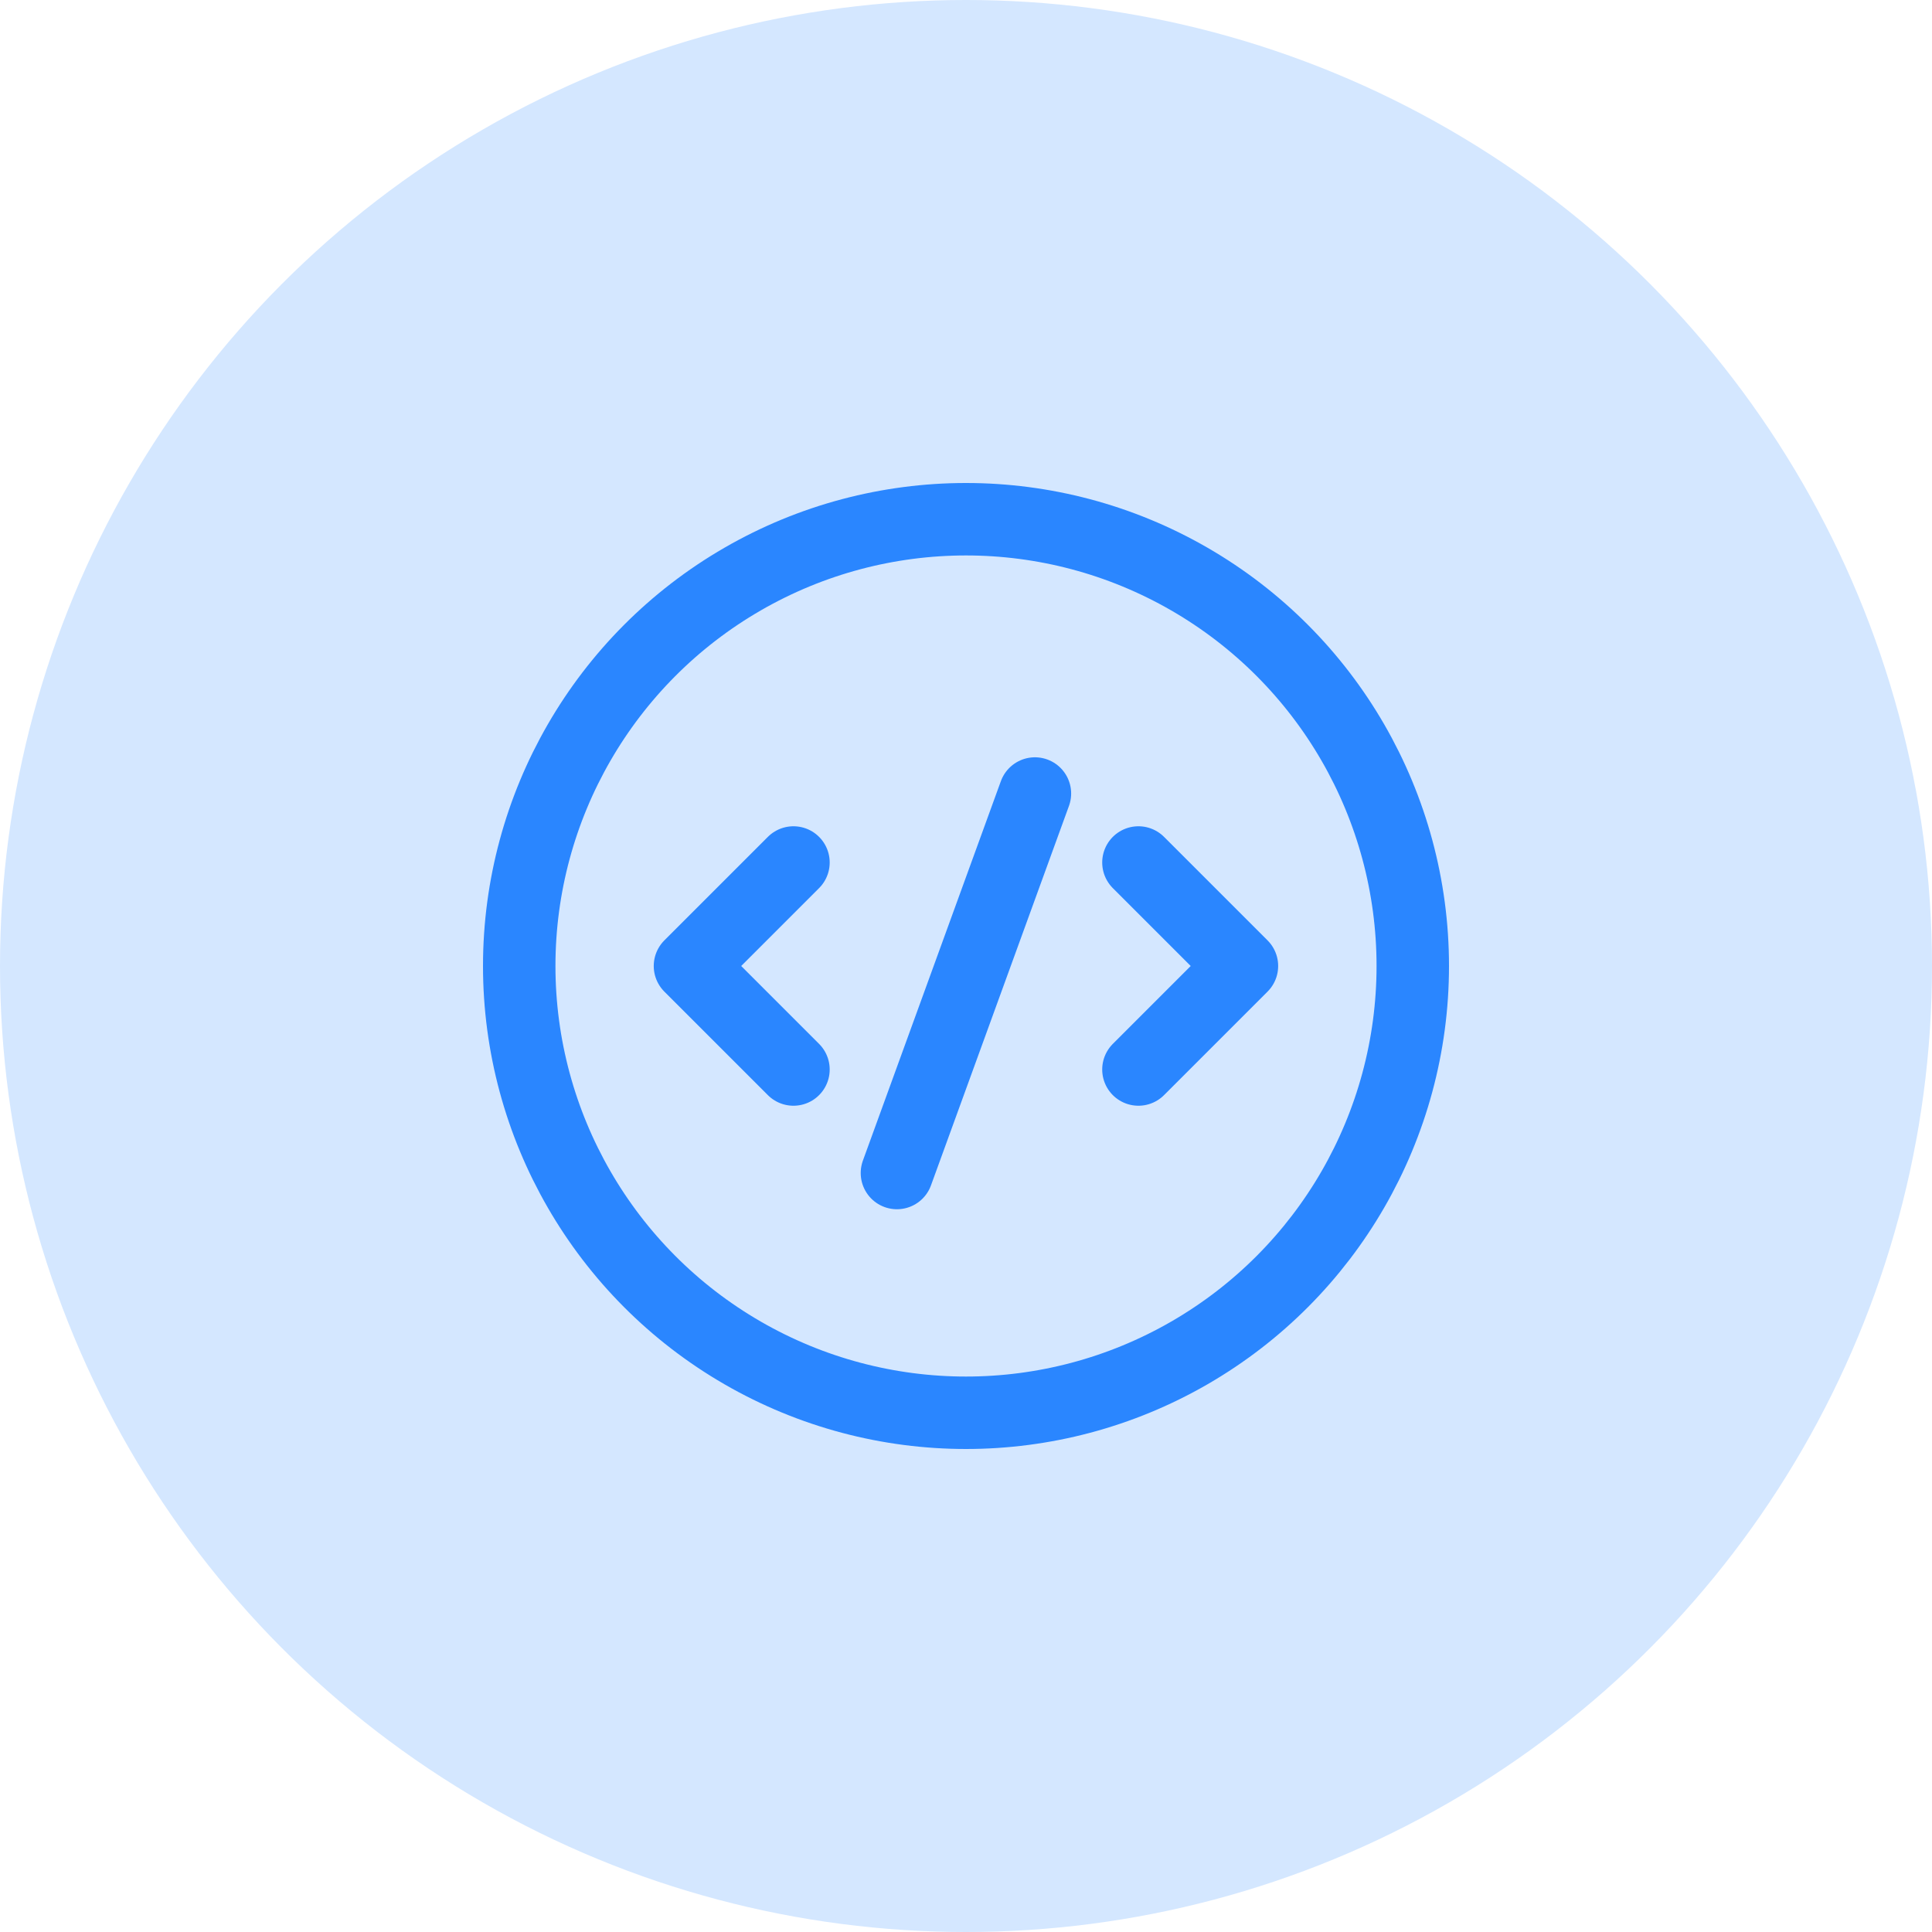 <svg width="40" height="40" viewBox="0 0 40 40" fill="none" xmlns="http://www.w3.org/2000/svg">
<circle cx="20" cy="20" r="20" fill="#D4E7FF"/>
<circle cx="20" cy="20" r="9.25" stroke="#2A86FF" stroke-width="1.5"/>
<path d="M16.428 17.857L14.285 20L16.428 22.143" stroke="#2A86FF" stroke-width="1.5" stroke-linecap="round" stroke-linejoin="round"/>
<path d="M23.57 17.857L25.713 20L23.57 22.143" stroke="#2A86FF" stroke-width="1.5" stroke-linecap="round" stroke-linejoin="round"/>
<path d="M21.427 16.429L18.57 24.286" stroke="#2A86FF" stroke-width="1.5" stroke-linecap="round" stroke-linejoin="round"/>
</svg>
